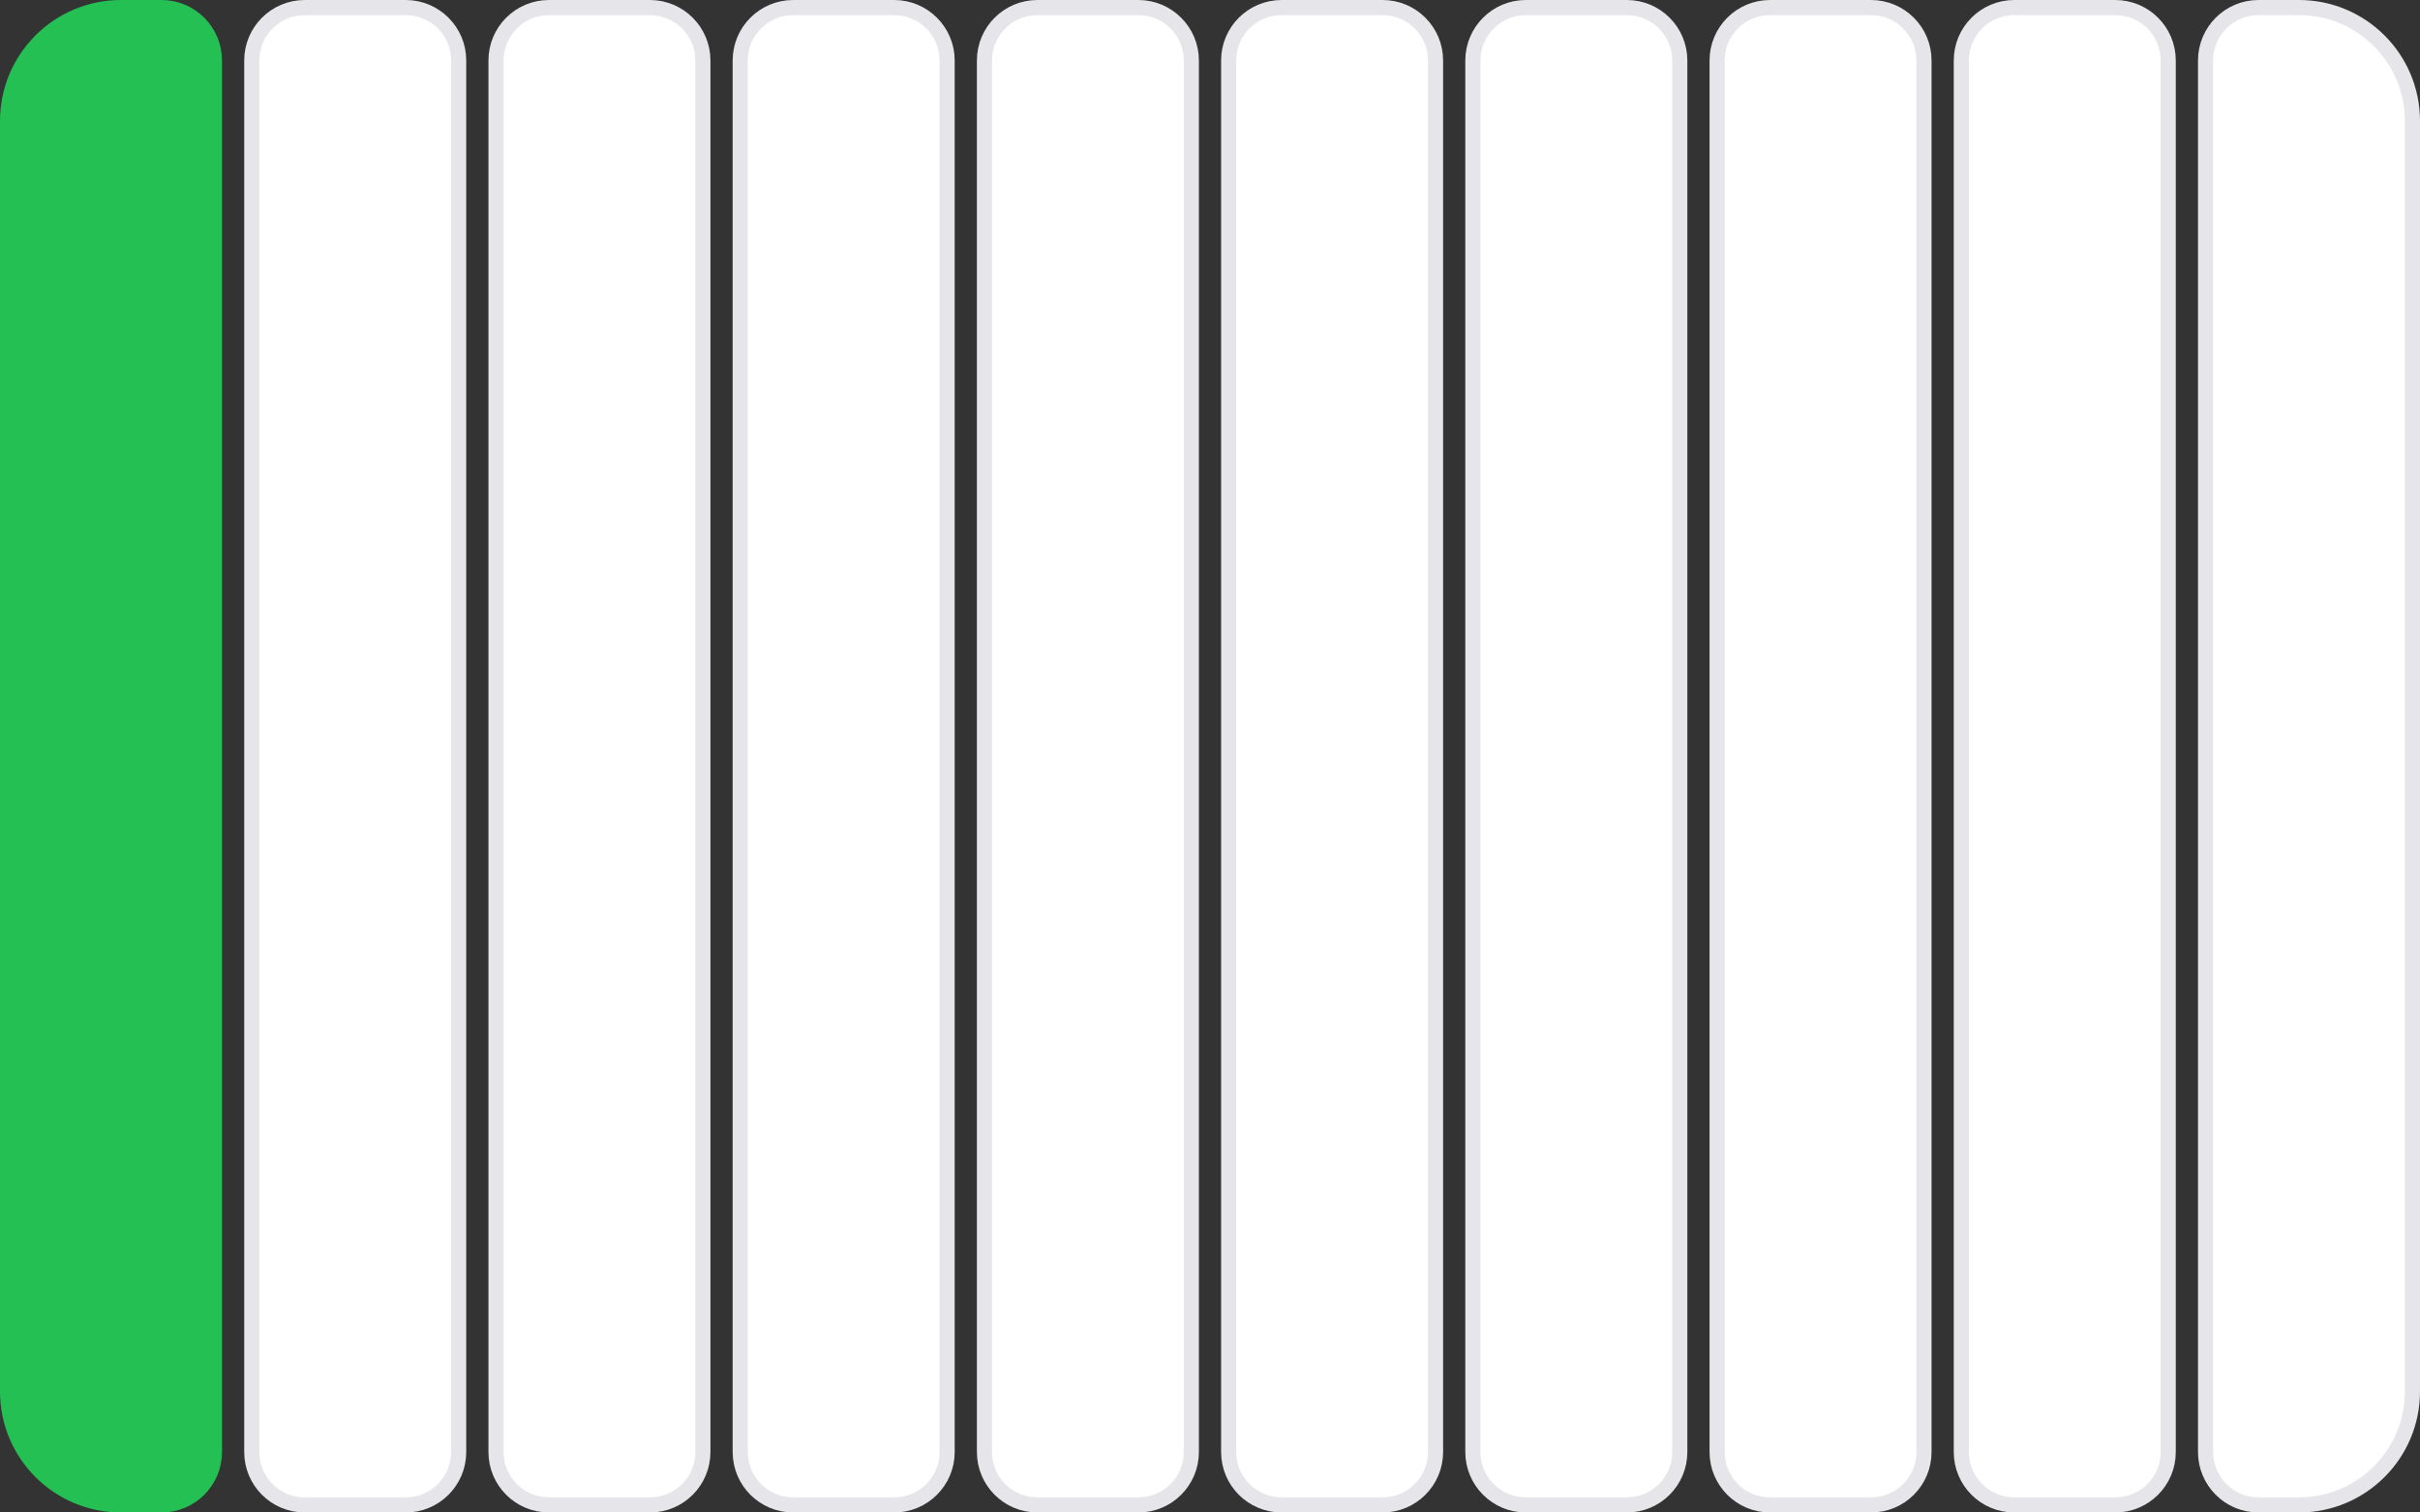 <svg width="80" height="50" viewBox="0 0 80 50" fill="none" xmlns="http://www.w3.org/2000/svg">
<rect x="0" y="0" width="80" height="50" fill="#333333" stroke="none"/>
<path d="M0.25 4C0.25 1.929 1.929 0.25 4 0.25H5.339C6.306 0.25 7.089 1.034 7.089 2V48C7.089 48.967 6.306 49.75 5.339 49.75H4C1.929 49.75 0.25 48.071 0.25 46V4Z" fill="#24C054" stroke="#24C054" stroke-width="0.5"/>
<path d="M72.911 2C72.911 1.034 73.694 0.25 74.661 0.25H76C78.071 0.25 79.75 1.929 79.75 4V46C79.75 48.071 78.071 49.75 76 49.75H74.661C73.694 49.75 72.911 48.967 72.911 48V2Z" fill="white" stroke="#E5E5EA" stroke-width="0.5"/>
<path d="M8.323 2C8.323 1.034 9.107 0.25 10.073 0.25H13.413C14.379 0.25 15.163 1.034 15.163 2V48C15.163 48.967 14.379 49.75 13.413 49.75H10.073C9.107 49.75 8.323 48.967 8.323 48V2Z" fill="white" stroke="#E5E5EA" stroke-width="0.5"/>
<path d="M16.397 2C16.397 1.034 17.18 0.25 18.147 0.25H21.486C22.453 0.25 23.236 1.034 23.236 2V48C23.236 48.967 22.453 49.75 21.486 49.75H18.147C17.18 49.75 16.397 48.967 16.397 48V2Z" fill="white" stroke="#E5E5EA" stroke-width="0.5"/>
<path d="M24.47 2C24.47 1.034 25.254 0.25 26.22 0.25H29.56C30.526 0.25 31.31 1.034 31.31 2V48C31.31 48.967 30.526 49.75 29.56 49.75H26.22C25.254 49.75 24.47 48.967 24.47 48V2Z" fill="white" stroke="#E5E5EA" stroke-width="0.5"/>
<path d="M32.544 2C32.544 1.034 33.327 0.25 34.294 0.25H37.633C38.599 0.25 39.383 1.034 39.383 2V48C39.383 48.967 38.599 49.75 37.633 49.75H34.294C33.327 49.75 32.544 48.967 32.544 48V2Z" fill="white" stroke="#E5E5EA" stroke-width="0.5"/>
<path d="M40.617 2C40.617 1.034 41.4 0.25 42.367 0.25H45.706C46.673 0.25 47.456 1.034 47.456 2V48C47.456 48.967 46.673 49.75 45.706 49.75H42.367C41.4 49.75 40.617 48.967 40.617 48V2Z" fill="white" stroke="#E5E5EA" stroke-width="0.5"/>
<path d="M48.69 2C48.69 1.034 49.474 0.25 50.44 0.25H53.78C54.746 0.25 55.53 1.034 55.53 2V48C55.53 48.967 54.746 49.75 53.78 49.75H50.44C49.474 49.75 48.69 48.967 48.69 48V2Z" fill="white" stroke="#E5E5EA" stroke-width="0.5"/>
<path d="M56.764 2C56.764 1.034 57.547 0.25 58.514 0.25H61.853C62.82 0.25 63.603 1.034 63.603 2V48C63.603 48.967 62.82 49.75 61.853 49.75H58.514C57.547 49.75 56.764 48.967 56.764 48V2Z" fill="white" stroke="#E5E5EA" stroke-width="0.5"/>
<path d="M64.837 2C64.837 1.034 65.621 0.25 66.587 0.25H69.927C70.893 0.25 71.677 1.034 71.677 2V48C71.677 48.967 70.893 49.75 69.927 49.75H66.587C65.621 49.75 64.837 48.967 64.837 48V2Z" fill="white" stroke="#E5E5EA" stroke-width="0.5"/>
</svg>
